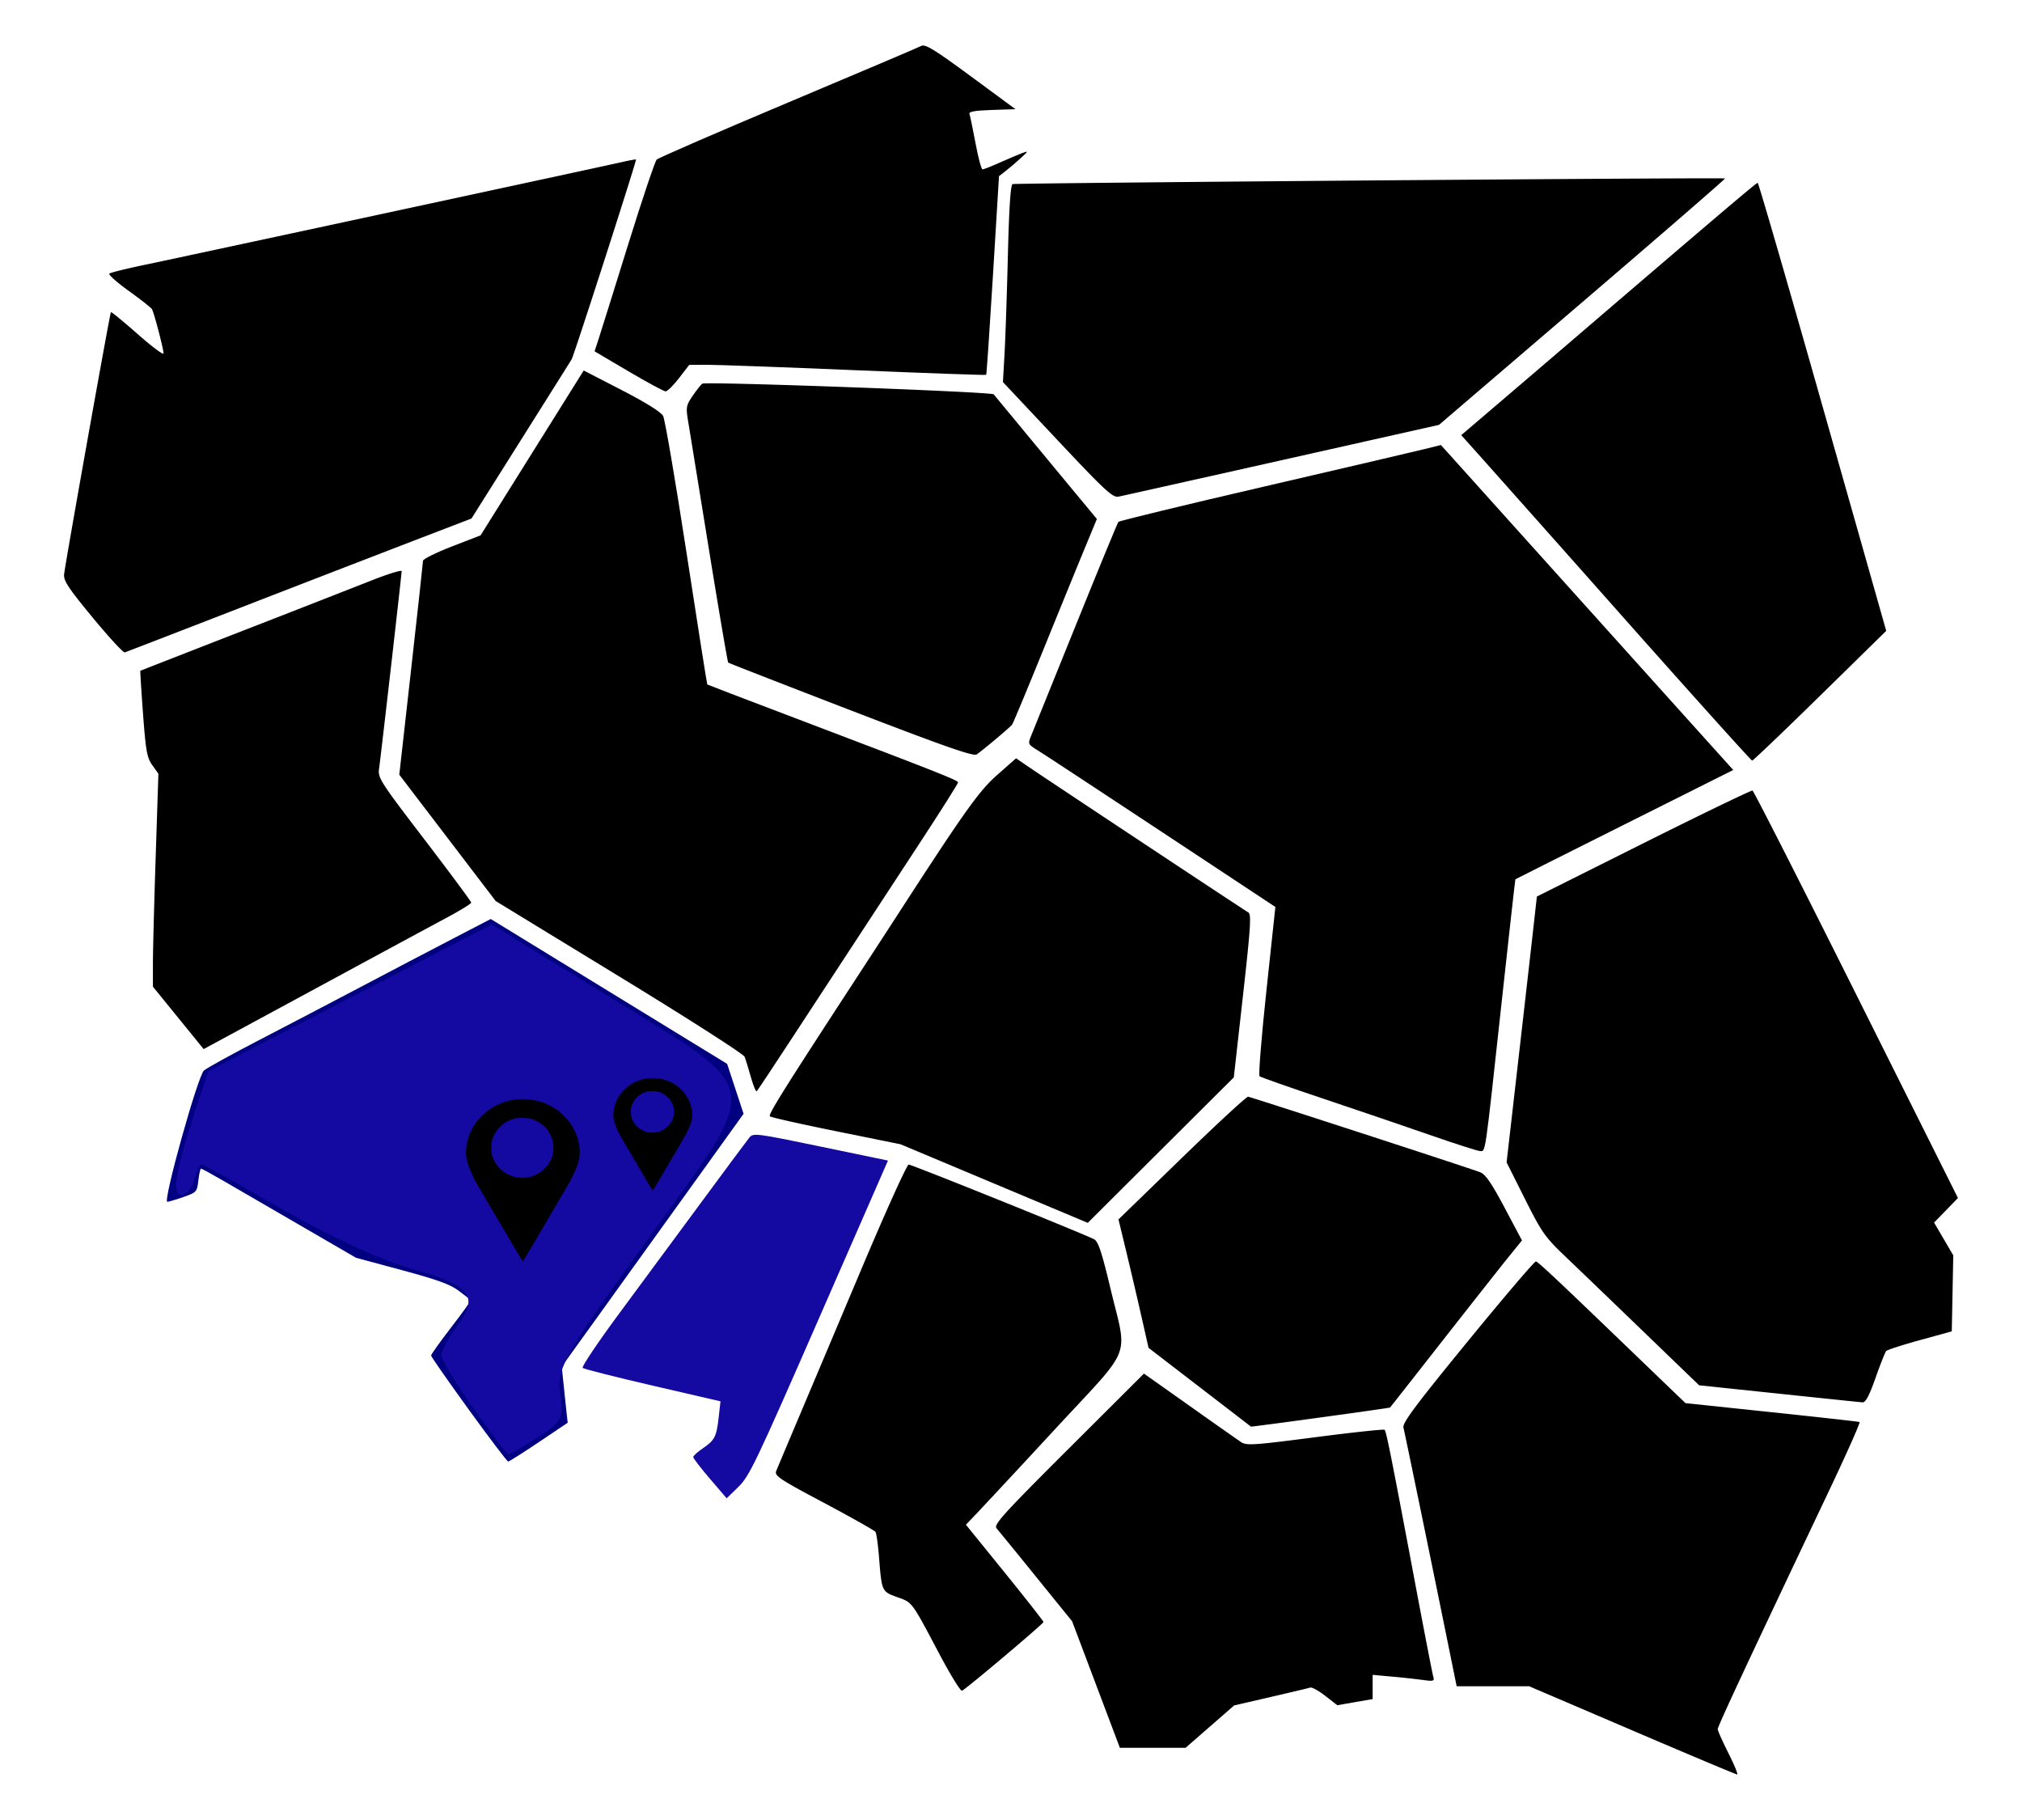 <?xml version="1.0" encoding="UTF-8"?> <svg xmlns="http://www.w3.org/2000/svg" width="200mm" height="180mm" viewBox="0 0 200 180" class="styles__MapLocation-sc-1scuaaq-6 iGjjCR"><path d="M62.168 36.726l-3.358-1.98.37-1.125c.203-.62 1.516-4.817 2.918-9.328 1.402-4.511 2.687-8.34 2.856-8.508.169-.168 6.022-2.71 13.007-5.65 6.985-2.939 12.912-5.457 13.172-5.595.382-.203 1.323.375 4.891 3.004l4.42 3.255-2.336.077c-1.692.056-2.304.165-2.217.397.065.176.336 1.481.602 2.9.265 1.419.576 2.58.69 2.58.116 0 .897-.309 1.738-.685.841-.377 1.827-.795 2.19-.93.633-.232.627-.21-.133.487-.437.402-1.103.971-1.48 1.265l-.685.535-.596 9.784c-.328 5.381-.63 9.82-.672 9.864-.042.043-5.91-.165-13.042-.463-7.132-.299-13.724-.538-14.65-.532l-1.682.012L67.16 37.4c-.557.722-1.152 1.31-1.323 1.308-.172-.002-1.823-.895-3.67-1.983z"></path><path d="M104.589 43.517l-5.387-5.73.158-2.778c.087-1.528.236-5.914.332-9.747.117-4.723.267-6.996.466-7.054.376-.11 70.36-.665 70.467-.558.044.044-6.303 5.546-14.105 12.225L142.334 42.02l-15.518 3.484c-8.535 1.915-15.815 3.541-16.18 3.613-.579.114-1.33-.582-6.047-5.6zM9.169 61.082c-2.416-2.927-2.896-3.655-2.828-4.282.127-1.16 4.53-25.83 4.629-25.929.047-.048 1.239.93 2.648 2.171 1.41 1.242 2.56 2.103 2.558 1.914-.006-.472-.947-4.058-1.151-4.388-.09-.147-1.12-.956-2.289-1.797-1.168-.84-2.032-1.611-1.92-1.711.113-.1 1.693-.492 3.512-.87 3.378-.701 45.206-9.709 47.354-10.197.65-.148 1.202-.246 1.225-.218.08.096-6.127 19.364-6.366 19.763-.13.218-2.413 3.85-5.072 8.07l-4.834 7.673-5.768 2.216a7528.589 7528.589 0 00-17.014 6.579c-6.184 2.399-11.363 4.4-11.509 4.447-.146.047-1.574-1.501-3.175-3.44zM84.178 70.265c-6.62-2.55-12.088-4.68-12.15-4.734-.06-.053-.925-5.127-1.92-11.275a8626.371 8626.371 0 00-2.05-12.633c-.22-1.333-.185-1.537.431-2.441.37-.542.807-1.098.971-1.235.284-.236 28.628.8 28.83 1.054.152.19 7.024 8.496 8.648 10.451l1.557 1.875-1.195 2.887c-.658 1.588-2.5 6.102-4.096 10.031-1.595 3.93-2.986 7.266-3.091 7.414-.178.25-2.59 2.285-3.5 2.95-.308.227-3.058-.733-12.435-4.344zM160.872 61.404a11385.42 11385.42 0 00-14.303-16.096l-2.036-2.273 3.226-2.75c1.775-1.514 5.244-4.48 7.709-6.594C169.69 21.5 173.723 18.076 173.856 18.08c.082.002 2.976 9.973 6.431 22.158l6.283 22.155-6.543 6.416c-3.6 3.53-6.621 6.416-6.716 6.416-.094 0-5.692-6.22-12.44-13.821zM17.634 100.67l-2.509-3.087v-2.25c0-1.236.122-5.975.272-10.53l.271-8.281-.603-.847c-.525-.737-.644-1.392-.917-5.075-.173-2.326-.292-4.243-.265-4.26.027-.017 4.513-1.77 9.97-3.893a4056.815 4056.815 0 0012.899-5.04c1.637-.647 2.976-1.062 2.976-.92 0 .328-2.054 18.294-2.235 19.55-.129.89.126 1.287 4.489 6.988 2.544 3.325 4.626 6.134 4.626 6.243 0 .109-1.102.787-2.448 1.507-1.346.72-5.483 2.953-9.194 4.962-3.71 2.01-8.564 4.635-10.785 5.836l-4.038 2.183z"></path><path d="M74.272 106.532c-.236-.847-.518-1.759-.627-2.026-.108-.266-5.69-3.838-12.405-7.937l-12.208-7.453-4.769-6.249-4.768-6.248 1.17-10.42c.644-5.731 1.173-10.562 1.176-10.735.002-.173 1.285-.81 2.85-1.416l2.845-1.101 5.1-8.152 5.099-8.152 3.763 1.94c2.385 1.23 3.884 2.166 4.093 2.556.182.34 1.225 6.442 2.319 13.562 1.093 7.12 2.016 12.968 2.05 12.996.035.027 3.576 1.383 7.868 3.013 15.002 5.696 16.934 6.457 16.934 6.672 0 .119-1.739 2.867-3.863 6.107-4.47 6.818-7.49 11.431-12.389 18.922-1.926 2.946-3.571 5.426-3.655 5.51-.084.083-.346-.541-.583-1.389zM141.593 112.305c-2.401-.836-7.164-2.458-10.583-3.603-3.42-1.146-6.312-2.162-6.427-2.259-.115-.097.19-3.903.68-8.46l.887-8.283-11.263-7.444c-6.194-4.094-11.706-7.717-12.25-8.05-.967-.593-.98-.624-.642-1.447.19-.462 2.172-5.365 4.404-10.895 2.233-5.53 4.133-10.14 4.222-10.247.09-.106 6.589-1.682 14.443-3.502 7.854-1.82 14.994-3.488 15.868-3.707l1.587-.396.774.856c.426.471 4.831 5.37 9.79 10.887 4.958 5.517 11.117 12.363 13.685 15.214l4.67 5.183-10.755 5.387c-5.916 2.962-10.773 5.403-10.794 5.424-.021.02-.648 5.632-1.393 12.472-1.647 15.13-1.544 14.423-2.098 14.406-.242-.008-2.404-.699-4.805-1.536z"></path><path d="M98.334 117.055l-9.26-3.886-6.35-1.286c-3.493-.707-6.449-1.371-6.569-1.476-.195-.17 1.327-2.601 8.862-14.147 1.235-1.892 2.823-4.333 3.53-5.424 6.864-10.609 8.28-12.601 10.099-14.205l1.856-1.638.9.623c1.427.987 21.665 14.397 22.073 14.625.31.174.225 1.487-.534 8.26l-.903 8.052-7.222 7.194-7.222 7.194zM175.928 137.834l-7.867-.828-5.495-5.3c-3.022-2.915-6.49-6.249-7.707-7.409-2.039-1.942-2.355-2.392-4.026-5.724l-1.813-3.615 1.027-8.952c.565-4.924 1.24-10.84 1.499-13.145l.47-4.193 10.557-5.28c5.806-2.903 10.654-5.243 10.772-5.2.118.044 4.739 9.129 10.267 20.189l10.053 20.108-1.18 1.216-1.182 1.215.95 1.62.948 1.62-.073 3.757-.074 3.759-3.147.867c-1.732.477-3.234.962-3.34 1.08-.105.116-.58 1.313-1.056 2.66-.625 1.77-.981 2.438-1.29 2.415-.235-.018-3.967-.405-8.293-.86zM118.67 137.198l-5.064-3.894-.72-3.176a552.463 552.463 0 00-1.487-6.351l-.768-3.175 6.272-6.086c3.449-3.347 6.397-6.07 6.55-6.05.32.039 21.87 7.053 22.944 7.467.532.205 1.125 1.063 2.425 3.51l1.72 3.238-1.302 1.606c-.717.883-3.635 4.583-6.485 8.22-2.85 3.639-5.218 6.653-5.262 6.7-.055.056-13.76 1.937-13.76 1.887 0-.002-2.278-1.755-5.063-3.896z"></path><path d="M46.363 139.405c-2.048-2.828-3.724-5.233-3.724-5.343 0-.111.905-1.377 2.011-2.814 1.106-1.436 1.97-2.64 1.918-2.675-.05-.035-.577-.437-1.168-.892-.839-.646-2.077-1.098-5.627-2.056l-4.553-1.227-5.485-3.182-7.601-4.41c-1.165-.675-2.177-1.228-2.25-1.23-.072 0-.191.525-.264 1.168-.128 1.13-.176 1.185-1.455 1.633-.728.255-1.454.473-1.613.484-.474.034 3.014-12.465 3.626-12.993.285-.245 2.746-1.601 5.47-3.013 2.724-1.411 7.274-3.79 10.112-5.287 2.837-1.496 6.874-3.61 8.97-4.699l3.81-1.979 3.086 1.891 11.691 7.165 8.607 5.273.812 2.467.813 2.467-5.179 7.209c-2.848 3.964-6.894 9.59-8.991 12.5l-3.813 5.292.161 1.587c.089.873.22 2.123.293 2.778l.132 1.19-2.855 1.92c-1.57 1.054-2.934 1.917-3.032 1.917-.098 0-1.854-2.313-3.902-5.141z" fill="navy"></path><path d="M70.222 146.254c-.91-1.062-1.653-2.03-1.652-2.15 0-.12.424-.507.94-.858 1.188-.81 1.36-1.146 1.578-3.078l.177-1.575-6.706-1.551c-3.689-.854-6.806-1.644-6.927-1.756-.122-.112 1.545-2.589 3.704-5.504 2.158-2.915 5.83-7.887 8.158-11.048 2.328-3.161 4.412-5.965 4.63-6.23.381-.464.66-.43 7.052.897l6.655 1.38-6.804 15.557c-6.244 14.277-6.9 15.652-7.978 16.703l-1.174 1.144z" fill="#1409a0"></path><path d="M92.904 163.563c-2.769-5.234-2.642-5.063-4.16-5.607-1.527-.547-1.527-.548-1.795-3.915-.1-1.253-.258-2.394-.352-2.534-.093-.14-2.389-1.435-5.1-2.876-4.431-2.355-4.91-2.675-4.717-3.154.118-.294 1.096-2.617 2.173-5.164 1.077-2.547 3.905-9.244 6.285-14.883 2.38-5.639 4.468-10.252 4.641-10.252.316 0 17.384 6.877 18.348 7.392.401.215.756 1.284 1.606 4.842 1.697 7.106 2.317 5.514-5.394 13.845a1637.185 1637.185 0 01-7.746 8.333l-1.152 1.207 3.844 4.743c2.114 2.61 3.836 4.805 3.827 4.879-.023.19-7.73 6.688-8.059 6.797-.148.048-1.16-1.595-2.249-3.653z"></path><path d="M108.406 166.598l-2.363-6.257-3.56-4.391a656.77 656.77 0 00-3.911-4.8c-.306-.354.636-1.394 7.113-7.854l7.465-7.446 4.498 3.181a847.666 847.666 0 005.093 3.585c.54.366 1.213.323 7.336-.47 3.708-.481 6.803-.813 6.878-.738.167.167.68 2.738 2.92 14.648.957 5.093 1.808 9.484 1.89 9.757.135.45.038.482-1.003.34a86.393 86.393 0 00-3.072-.334l-1.918-.174v2.395l-1.749.304-1.748.305-1.184-.922c-.651-.507-1.323-.878-1.492-.824-.17.054-1.933.474-3.917.932l-3.608.833-2.402 2.095-2.403 2.094h-6.5l-2.363-6.257zM161.437 171.13l-10.187-4.357H144.081l-1.143-5.623c-1.567-7.705-3.95-19.255-4.12-19.962-.11-.462 1.194-2.21 6.376-8.544 3.582-4.38 6.61-7.929 6.729-7.886.288.105 1.954 1.667 8.91 8.359l5.88 5.654 8.523.898c4.688.494 8.602.93 8.697.97.096.04-1.325 3.23-3.158 7.09-8.088 17.042-10.872 23.005-10.872 23.29 0 .145.478 1.213 1.062 2.374.583 1.161.97 2.108.86 2.104-.111-.004-4.786-1.968-10.388-4.365z"></path><path d="M46.862 139.334c-1.767-2.485-3.213-4.87-3.213-5.302 0-.431.734-1.777 1.63-2.99 2.153-2.911 1.247-3.962-4.856-5.638-2.591-.711-8.189-3.306-12.44-5.765-4.25-2.46-7.867-4.473-8.038-4.473-.17 0-.488.68-.706 1.512-.217.832-.794 1.512-1.282 1.512-1.001 0-.6-2.439 1.391-8.473l1.244-3.77 14.02-7.262 14.019-7.262 11.448 7.039c15.729 9.67 15.485 8.198 3.988 24.125-8.358 11.578-9.018 12.74-8.644 15.219.366 2.435.155 2.843-2.273 4.386-1.472.935-2.766 1.691-2.876 1.68-.11-.01-1.645-2.053-3.412-4.538z" fill="#1409a0"></path><path d="M51.48 124.385c-.336-.563-.482-.81-3.526-5.97-.878-1.486-.996-1.702-1.286-2.34-.472-1.044-.622-1.672-.567-2.386a5.206 5.206 0 011.535-3.31c1.141-1.145 2.801-1.775 4.385-1.663.322.022.69.069.92.116 1.64.336 3.046 1.382 3.81 2.834.475.904.68 1.934.556 2.78-.081.55-.253 1.032-.67 1.875-.267.541-.367.723-.81 1.473-.191.324-.75 1.274-1.24 2.111-2.284 3.897-2.815 4.786-2.88 4.826-.008.005-.11-.15-.226-.346zm.654-7.934a3.076 3.076 0 001.684-.826c.511-.489.796-1.023.904-1.693a3.447 3.447 0 000-.834c-.163-1.096-.978-2.044-2.07-2.407-.228-.076-.388-.102-.762-.125-.41-.025-.725-.005-.994.065a3.116 3.116 0 00-1.913 1.417 3.01 3.01 0 00-.377 1.053c-.024.205-.01.787.025.971.196 1.061 1.119 2.025 2.206 2.305.18.047.443.092.611.105a4.49 4.49 0 00.686-.03zM64.404 117.499c-.233-.39-.334-.562-2.446-4.14-.608-1.03-.69-1.18-.89-1.623-.329-.724-.432-1.16-.394-1.655a3.61 3.61 0 011.064-2.294c.791-.795 1.943-1.232 3.041-1.154.223.016.478.048.638.08a3.858 3.858 0 012.642 1.966c.33.627.472 1.34.385 1.928-.056.381-.175.715-.464 1.3-.185.375-.255.501-.562 1.021l-.86 1.464c-1.584 2.702-1.952 3.32-1.997 3.347a1.746 1.746 0 01-.157-.24zm.453-5.502a2.133 2.133 0 001.168-.573c.355-.339.552-.71.627-1.174a2.39 2.39 0 000-.578c-.113-.76-.678-1.417-1.436-1.67-.157-.052-.269-.07-.528-.086a2.207 2.207 0 00-.69.045 2.161 2.161 0 00-1.325.983 2.087 2.087 0 00-.262.73 3.72 3.72 0 00.017.673c.136.736.776 1.404 1.53 1.599.125.032.307.063.424.073.098.008.359-.004.475-.022z"></path></svg> 